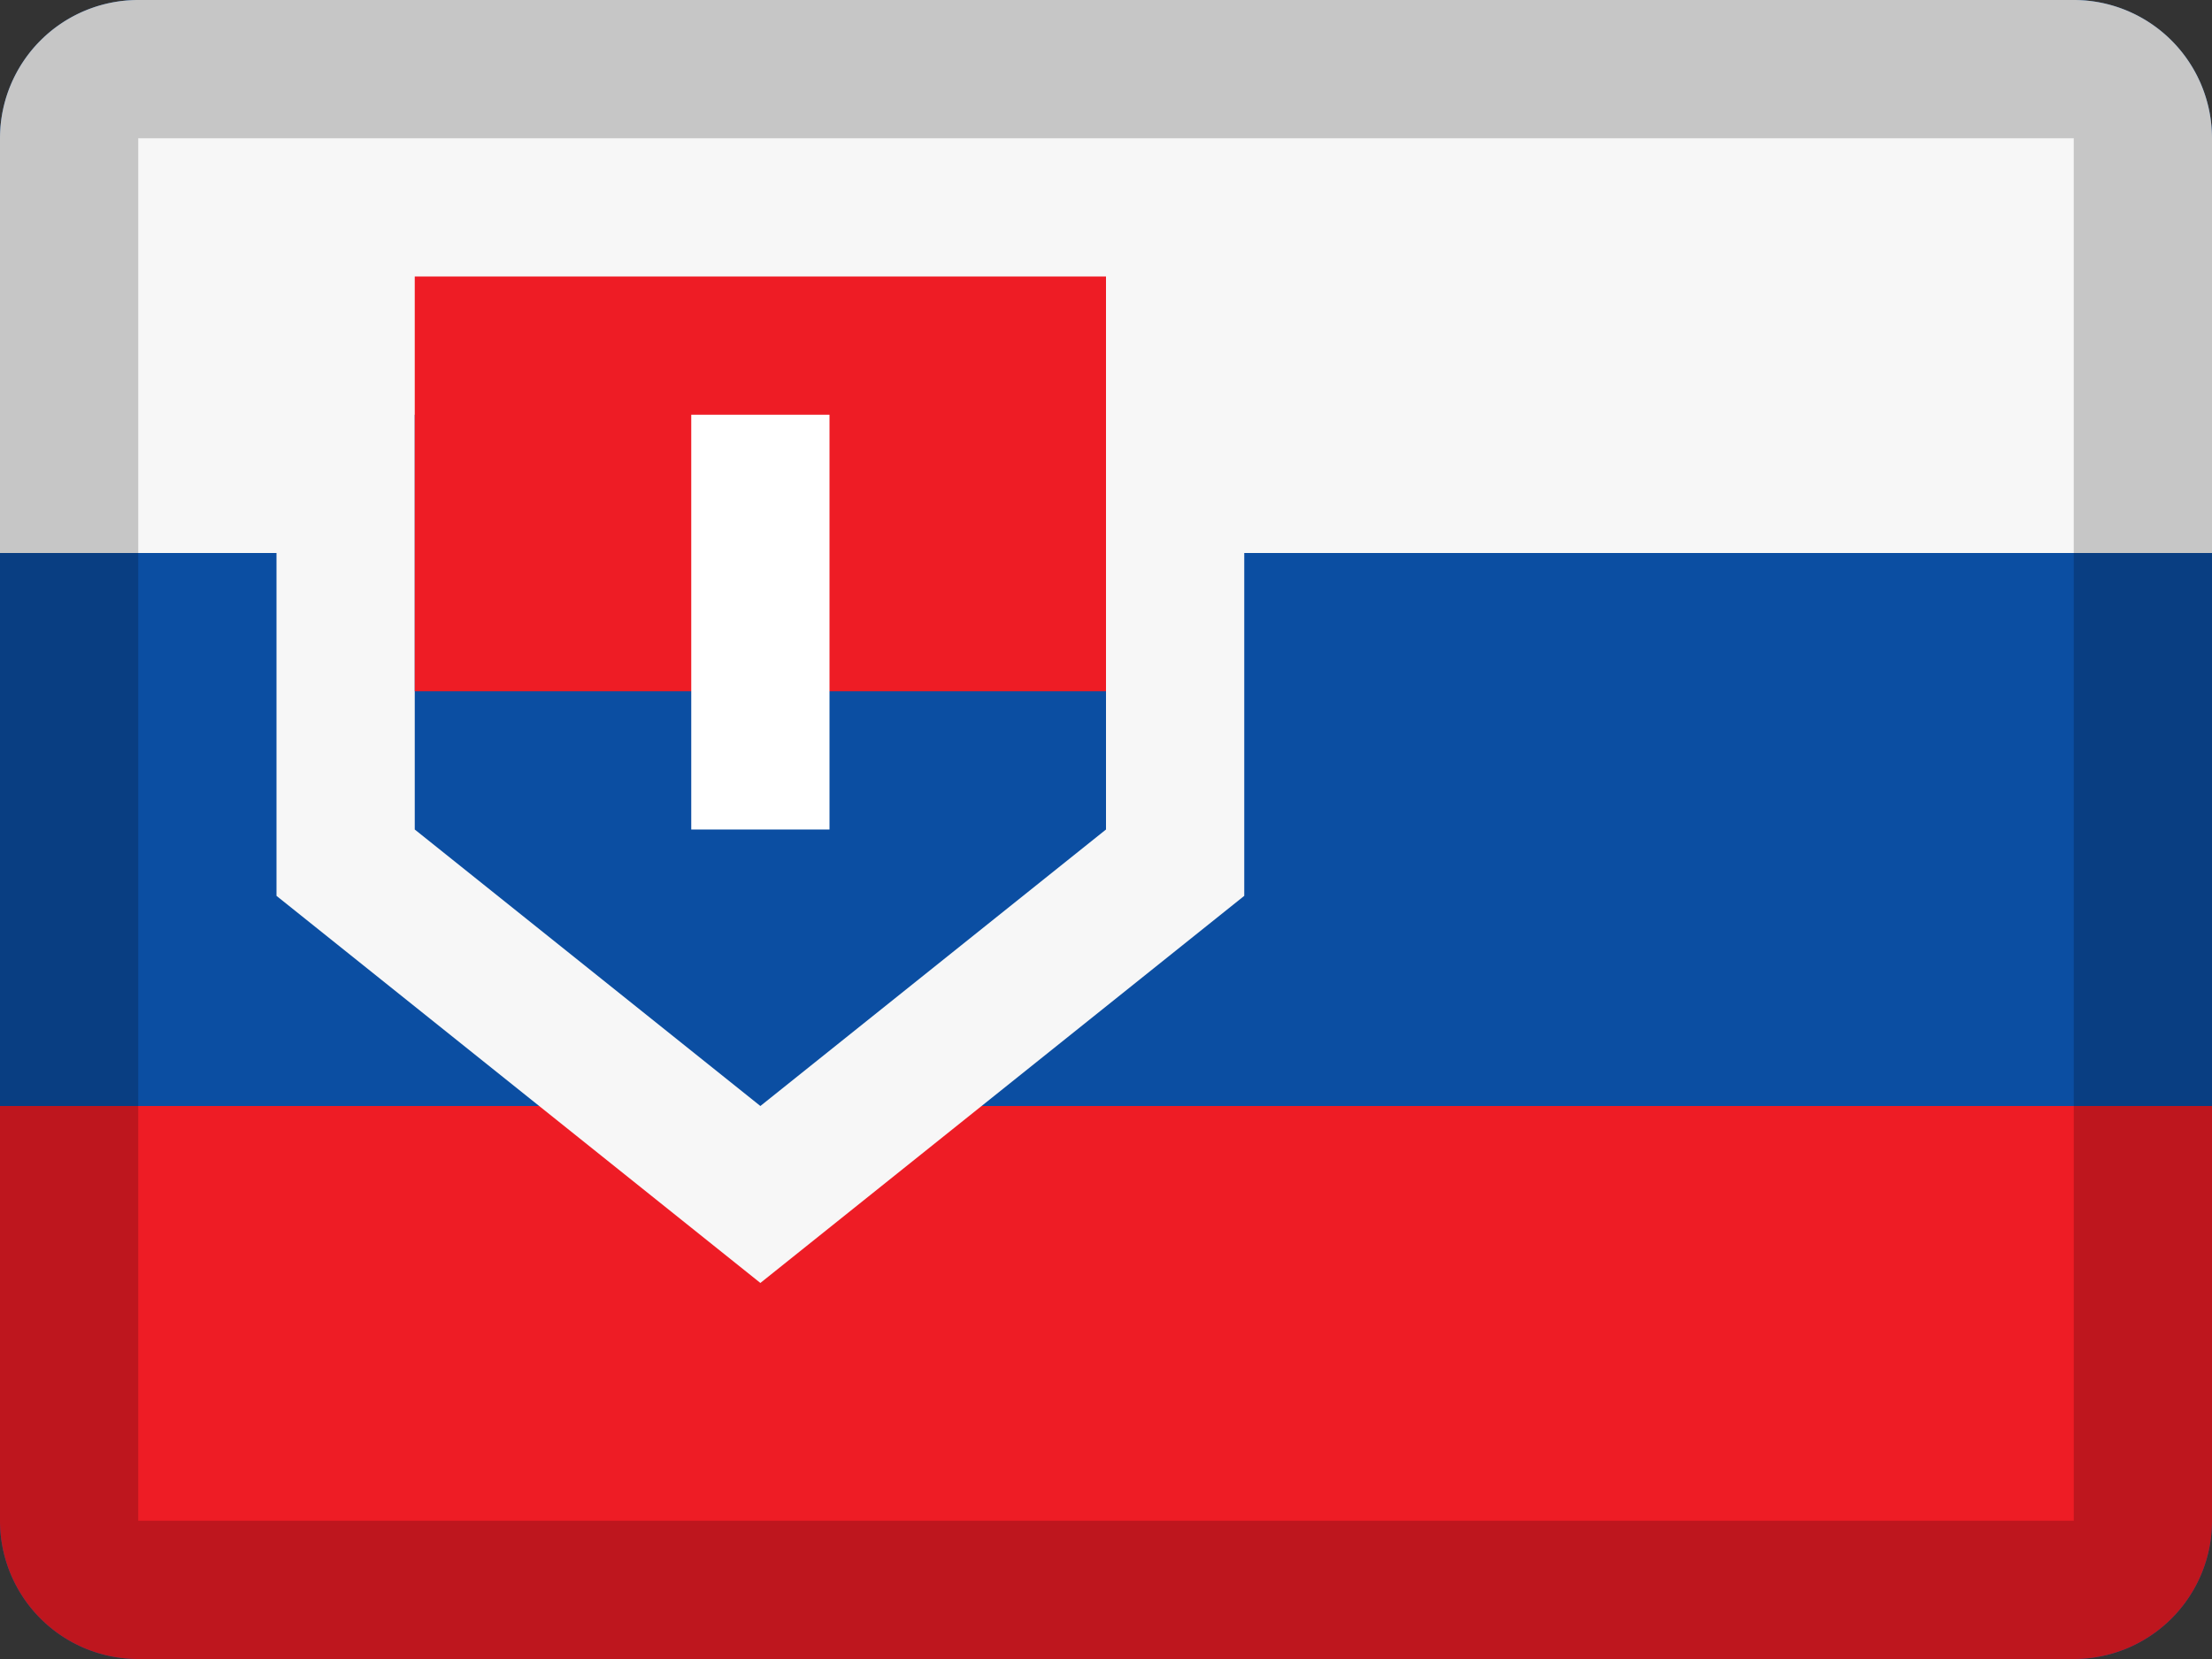 <svg width="16" height="12" viewBox="0 0 16 12" xmlns="http://www.w3.org/2000/svg"><rect x="0" y="0" width="16" height="12" fill="#333333" stroke="none"/><g fill="none" fill-rule="evenodd"><path d="M1 0h14a1 1 0 0 1 1 1v10a1 1 0 0 1-1 1H1a1 1 0 0 1-1-1V1a1 1 0 0 1 1-1z" fill="#0B4EA2"/><path d="M0 8h16v3a1 1 0 0 1-1 1H1a1 1 0 0 1-1-1V8z" fill="#EE1C25"/><path d="M1 0h14a1 1 0 0 1 1 1v3H0V1a1 1 0 0 1 1-1z" fill="#F7F7F7"/><path fill="#F7F7F7" fill-rule="nonzero" d="M2 2h7v4.48l-3.5 2.8L2 6.48z"/><path fill="#0B4EA2" d="M3 3v3l2.5 2L8 6V3z"/><path fill="#EE1C25" d="M3 2h5v3H3z"/><path fill="#FFF" d="M5 3h1v3H5z"/><path d="M1 1v10h14V1H1zm0-1h14a1 1 0 0 1 1 1v10a1 1 0 0 1-1 1H1a1 1 0 0 1-1-1V1a1 1 0 0 1 1-1z" fill="#000" fill-rule="nonzero" opacity=".2"/></g></svg>